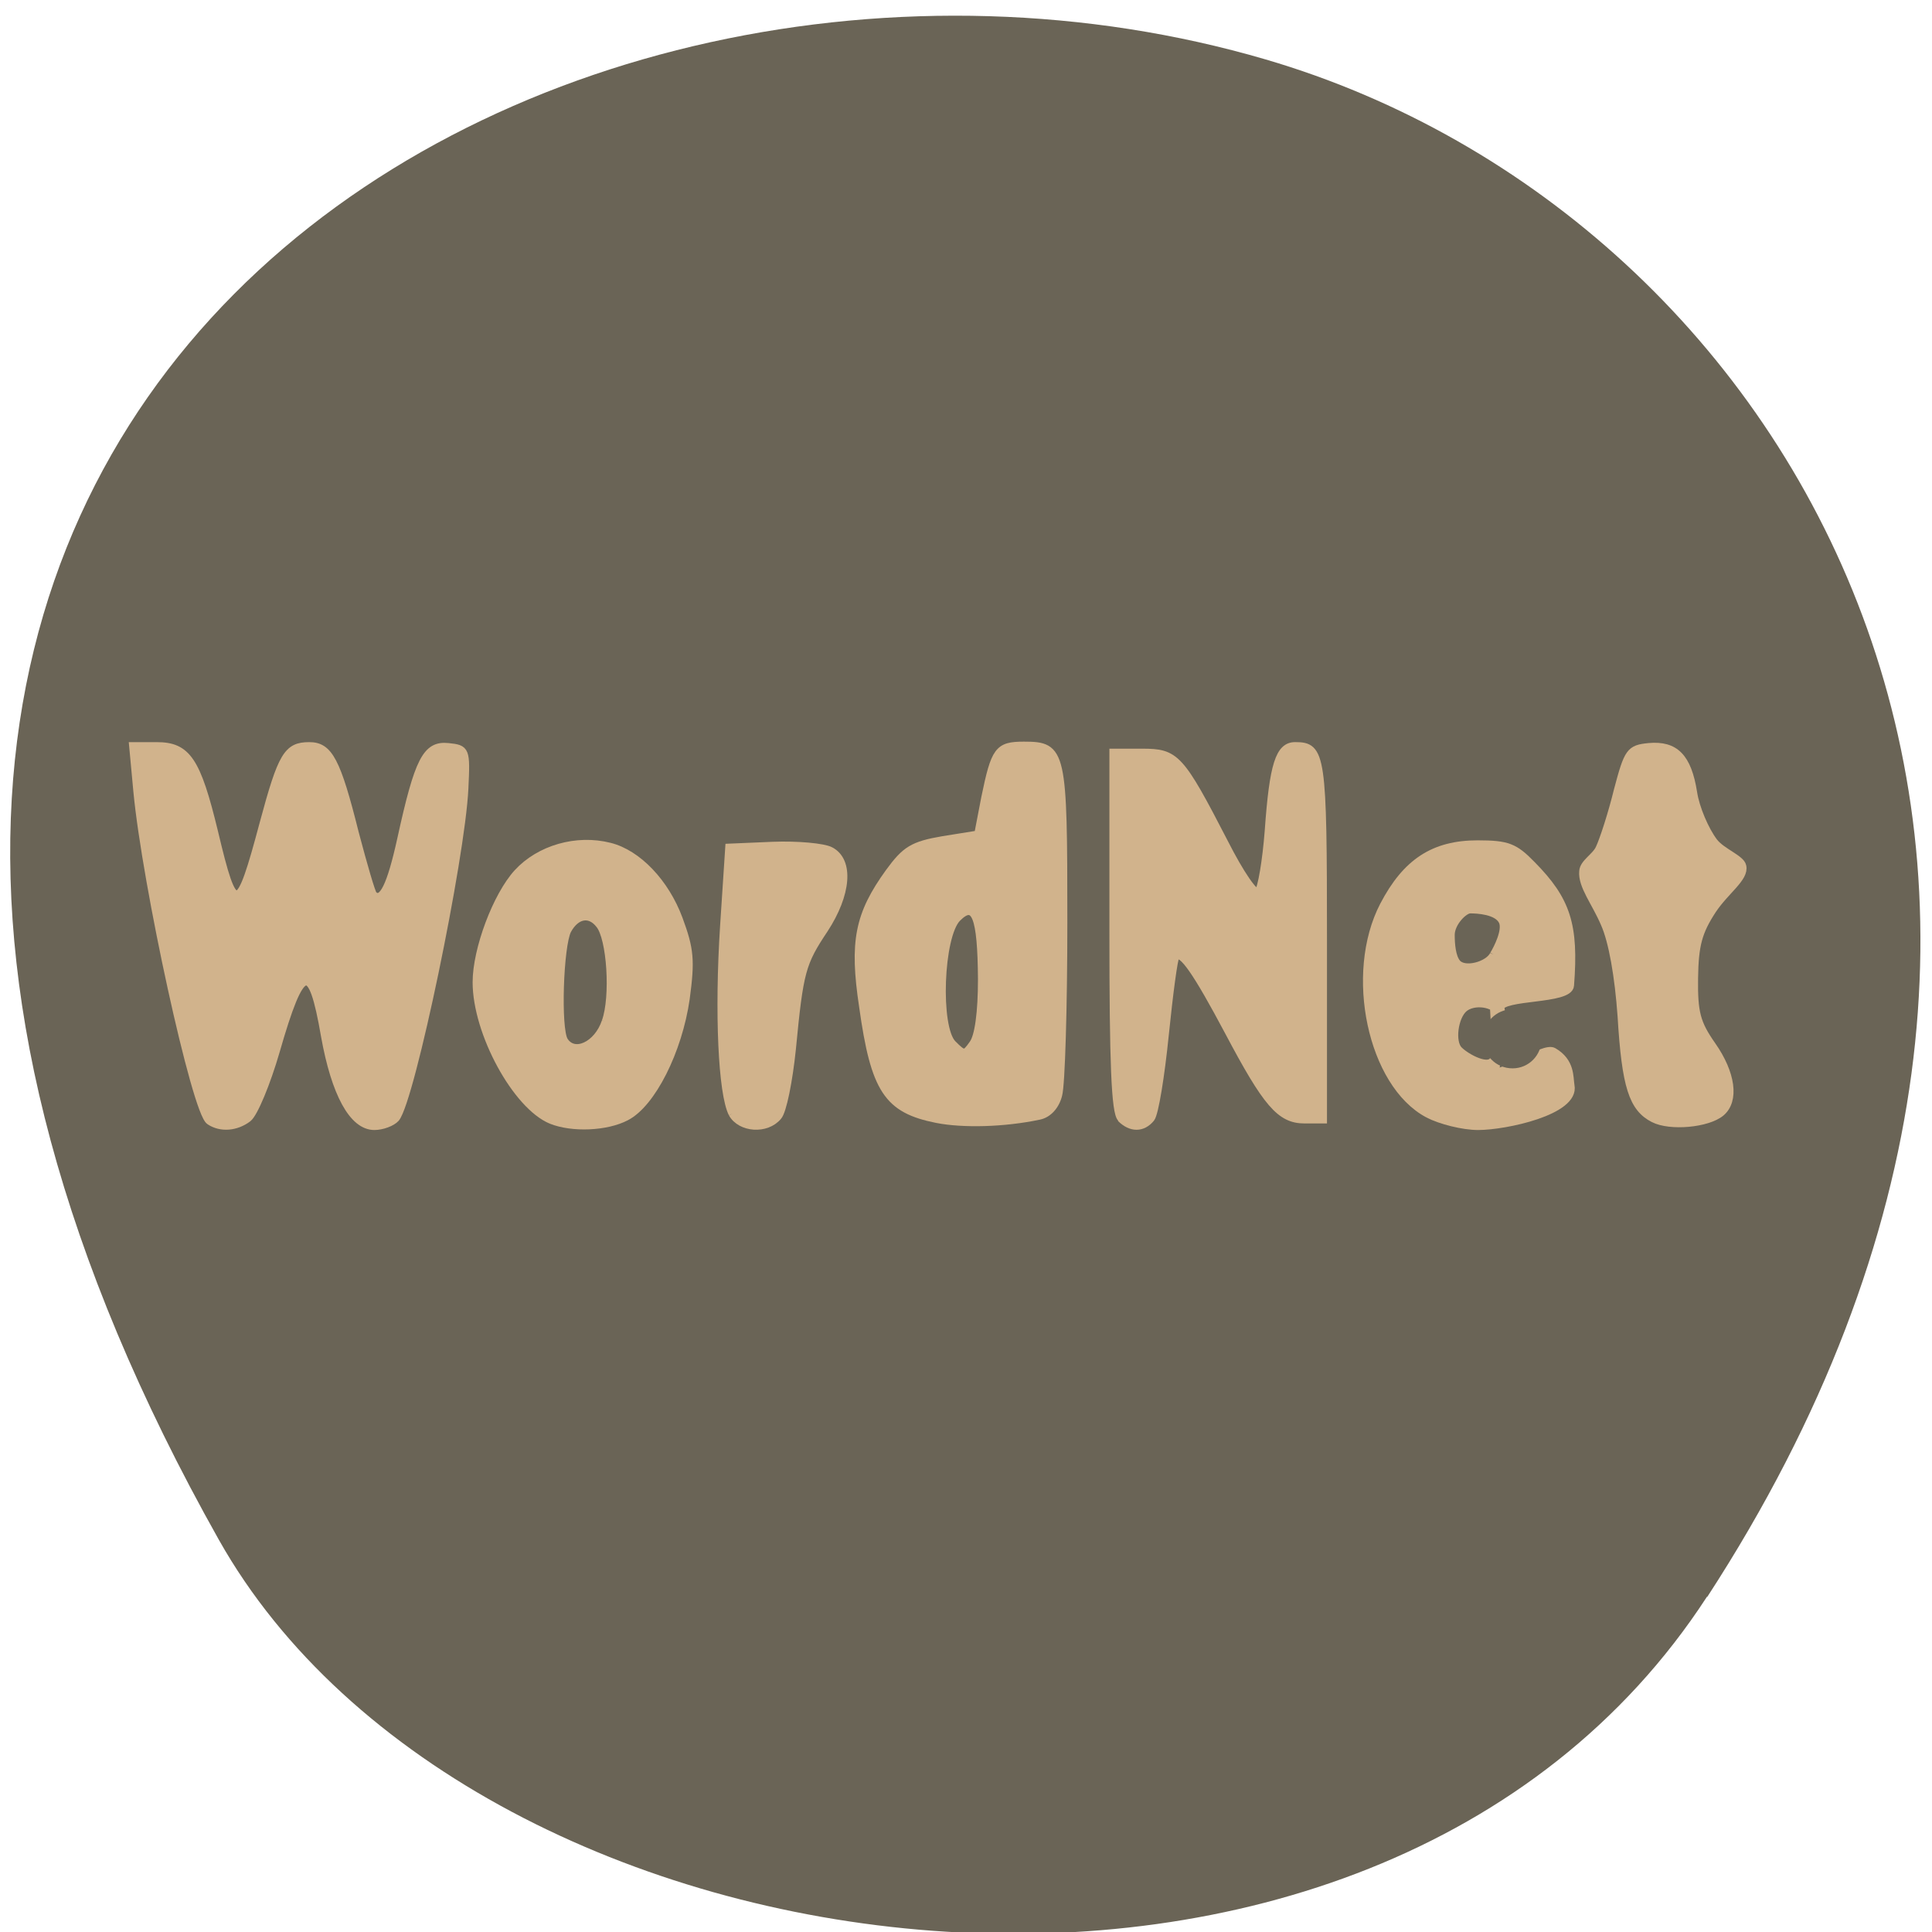 <svg xmlns="http://www.w3.org/2000/svg" viewBox="0 0 16 16"><path d="m 14.14 13.223 c 3.891 -5.984 0.75 -11.438 -3.656 -12.73 c -5.926 -1.738 -13.973 2.832 -8.672 12.258 c 2.109 3.746 9.555 4.734 12.324 0.473" fill="#6a6456"/><g fill-rule="evenodd"><g fill="#d1b38c" stroke="#d1b38c" transform="scale(0.062)"><path d="m 28 149.75 c -1.875 -1.125 -8.5 -31.563 -9.688 -44.06 l -0.563 -6.06 h 3.188 c 4.063 0 5.375 1.938 7.688 11.5 c 2.688 11.313 3.25 11.25 6.563 -1.188 c 2.438 -9.06 3.188 -10.313 6.125 -10.313 c 2.625 0 3.688 1.938 6.125 11.688 c 1.125 4.25 2.188 7.938 2.438 8.188 c 1.188 1.125 2.313 -1.188 3.688 -7.438 c 2.313 -10.563 3.375 -12.625 6.313 -12.313 c 2.375 0.25 2.438 0.375 2.188 5.563 c -0.438 9.313 -7.125 41.563 -9.188 44.06 c -0.5 0.563 -1.813 1.063 -2.875 1.063 c -2.875 0 -5.25 -4.375 -6.625 -12.06 c -1.75 -10.188 -3.125 -9.75 -6.5 2 c -1.25 4.313 -2.938 8.375 -3.75 9 c -1.563 1.188 -3.625 1.375 -5.125 0.375"/><path d="m 73.63 149.63 c -4.688 -1.938 -10 -11.688 -10 -18.438 c 0 -4.375 2.688 -11.563 5.5 -14.625 c 2.938 -3.188 7.875 -4.625 12.313 -3.5 c 3.75 0.938 7.438 4.813 9.25 9.688 c 1.5 4.063 1.625 5.5 0.938 10.625 c -1 7 -4.563 14.06 -8 15.813 c -2.625 1.375 -7.188 1.563 -10 0.438 m 7.25 -13.188 c 1.188 -3.313 0.688 -11.125 -0.813 -12.938 c -1.313 -1.688 -3.125 -1.313 -4.25 0.75 c -1.063 2.063 -1.438 13.13 -0.438 14.75 c 1.313 2.063 4.438 0.625 5.5 -2.563"/><path d="m 97.81 148.75 c -1.375 -2.688 -1.875 -13.438 -1.125 -25.06 l 0.688 -10.5 l 5.875 -0.25 c 3.25 -0.125 6.75 0.188 7.688 0.688 c 2.625 1.375 2.25 5.813 -0.813 10.5 c -3 4.5 -3.313 5.563 -4.313 16 c -0.438 4.25 -1.25 8.313 -1.875 9 c -1.563 1.875 -5 1.625 -6.125 -0.375"/><path d="m 125.13 149.5 c -6.563 -1.313 -8.313 -3.875 -9.875 -15.06 c -1.313 -8.688 -0.563 -12.313 3.5 -17.938 c 2.188 -3 3.188 -3.625 7.188 -4.313 l 4.688 -0.75 l 0.938 -4.875 c 1.313 -6.375 1.75 -7 5.188 -7 c 5.188 0 5.313 0.688 5.313 23.625 c 0 11.375 -0.313 21.75 -0.688 23.06 c -0.375 1.5 -1.375 2.563 -2.563 2.813 c -4.75 1 -10.188 1.125 -13.688 0.438 m 6 -18.75 c -0.063 -8.313 -0.875 -10.5 -3.25 -8.125 c -2.375 2.375 -2.813 14.625 -0.625 16.813 c 1.5 1.5 1.625 1.5 2.688 0 c 0.75 -1 1.188 -4.188 1.188 -8.688"/><path d="m 149.75 149.38 c -0.813 -0.75 -1.063 -7.5 -1.063 -24.938 v -23.938 h 3.875 c 4.5 0 5.063 0.563 11 12.06 c 2.125 4.188 4.063 7 4.5 6.563 c 0.438 -0.438 1.063 -4.125 1.375 -8.188 c 0.625 -8.813 1.438 -11.313 3.563 -11.313 c 3.563 0 3.75 1.125 3.75 26 v 23.938 h -2.5 c -3.25 0 -5.063 -2.125 -10.188 -11.813 c -4.188 -7.875 -6.188 -10.813 -7 -10 c -0.25 0.188 -0.875 4.938 -1.438 10.438 c -0.563 5.563 -1.375 10.563 -1.875 11.188 c -1.125 1.375 -2.688 1.375 -4.063 0"/><path d="m 190.75 148.81 c -7.563 -4 -10.688 -18.75 -5.938 -27.875 c 3 -5.75 6.688 -8.188 12.563 -8.188 c 4 0 4.938 0.375 7.25 2.75 c 4.688 4.75 5.75 8.06 5.125 16.13 c -0.125 2.063 -9.125 1.313 -9.438 3.063 c -0.063 0.375 0.313 -1.5 0.188 -0.75 c -0.063 0.375 -0.875 -3 -0.938 -1.563 c -0.125 1.813 0.563 8.5 0.313 9.875 c -0.25 1.375 -1.25 0.75 -0.75 0.938 c 1.563 0.625 7.06 -3.5 8.375 -2.75 c 2.375 1.375 2.125 3.438 2.313 4.563 c 0.688 3.438 -8.75 5.438 -12.375 5.438 c -2 0 -5 -0.75 -6.688 -1.625 m 8.938 -5.188 c 0.5 -1.313 -0.438 -11.25 -0.313 -13.06 c 0.125 -1.188 1.563 5.75 1.063 4.938 c -0.813 -1.625 -3.625 -1.875 -4.875 -0.813 c -1.313 1.125 -1.75 4.5 -0.688 5.563 c 1.063 1.063 4.063 2.625 4.625 1.25 m 0 -14 c 0.5 -0.813 1.75 -3.25 1.188 -4.438 c -0.688 -1.438 -3.375 -1.563 -4.313 -1.563 c -0.813 0 -2.563 1.75 -2.563 3.375 c 0 1.188 0.125 2.938 0.813 3.75 c 1 1.188 4.188 0.313 4.875 -1.125"/><path d="m 220.88 149.44 c -2.813 -1.438 -3.75 -4.313 -4.313 -13.688 c -0.375 -5.313 -1.188 -10 -2.25 -12.375 c -1.188 -2.813 -3.063 -5.063 -2.875 -7 c 0.063 -1.125 1.688 -1.938 2.188 -3.063 c 0.563 -1.188 1.688 -4.688 2.438 -7.75 c 1.375 -5.188 1.625 -5.563 4.188 -5.813 c 3.5 -0.313 5.188 1.375 5.938 6.125 c 0.313 2.063 1.563 5 2.75 6.563 c 1.063 1.375 3.625 2.25 3.813 3.25 c 0.375 1.563 -2.25 3.25 -4 5.875 c -1.875 2.875 -2.375 4.625 -2.438 9.06 c -0.063 4.625 0.313 6.06 2.375 9 c 2.625 3.75 3.125 7.375 1.188 9 c -1.813 1.5 -6.813 1.938 -9 0.813"/></g><path d="m 203.14 138.83 c 0 1.517 -1.112 2.679 -2.465 2.679 c -1.402 0 -2.514 -1.163 -2.514 -2.679 c 0 -1.466 1.112 -2.679 2.514 -2.679 c 1.353 0 2.465 1.213 2.465 2.679" transform="matrix(0.081 0 0 0.077 -3.728 -2.087)" fill="#6a6456" stroke="#6a6456"/></g></svg>